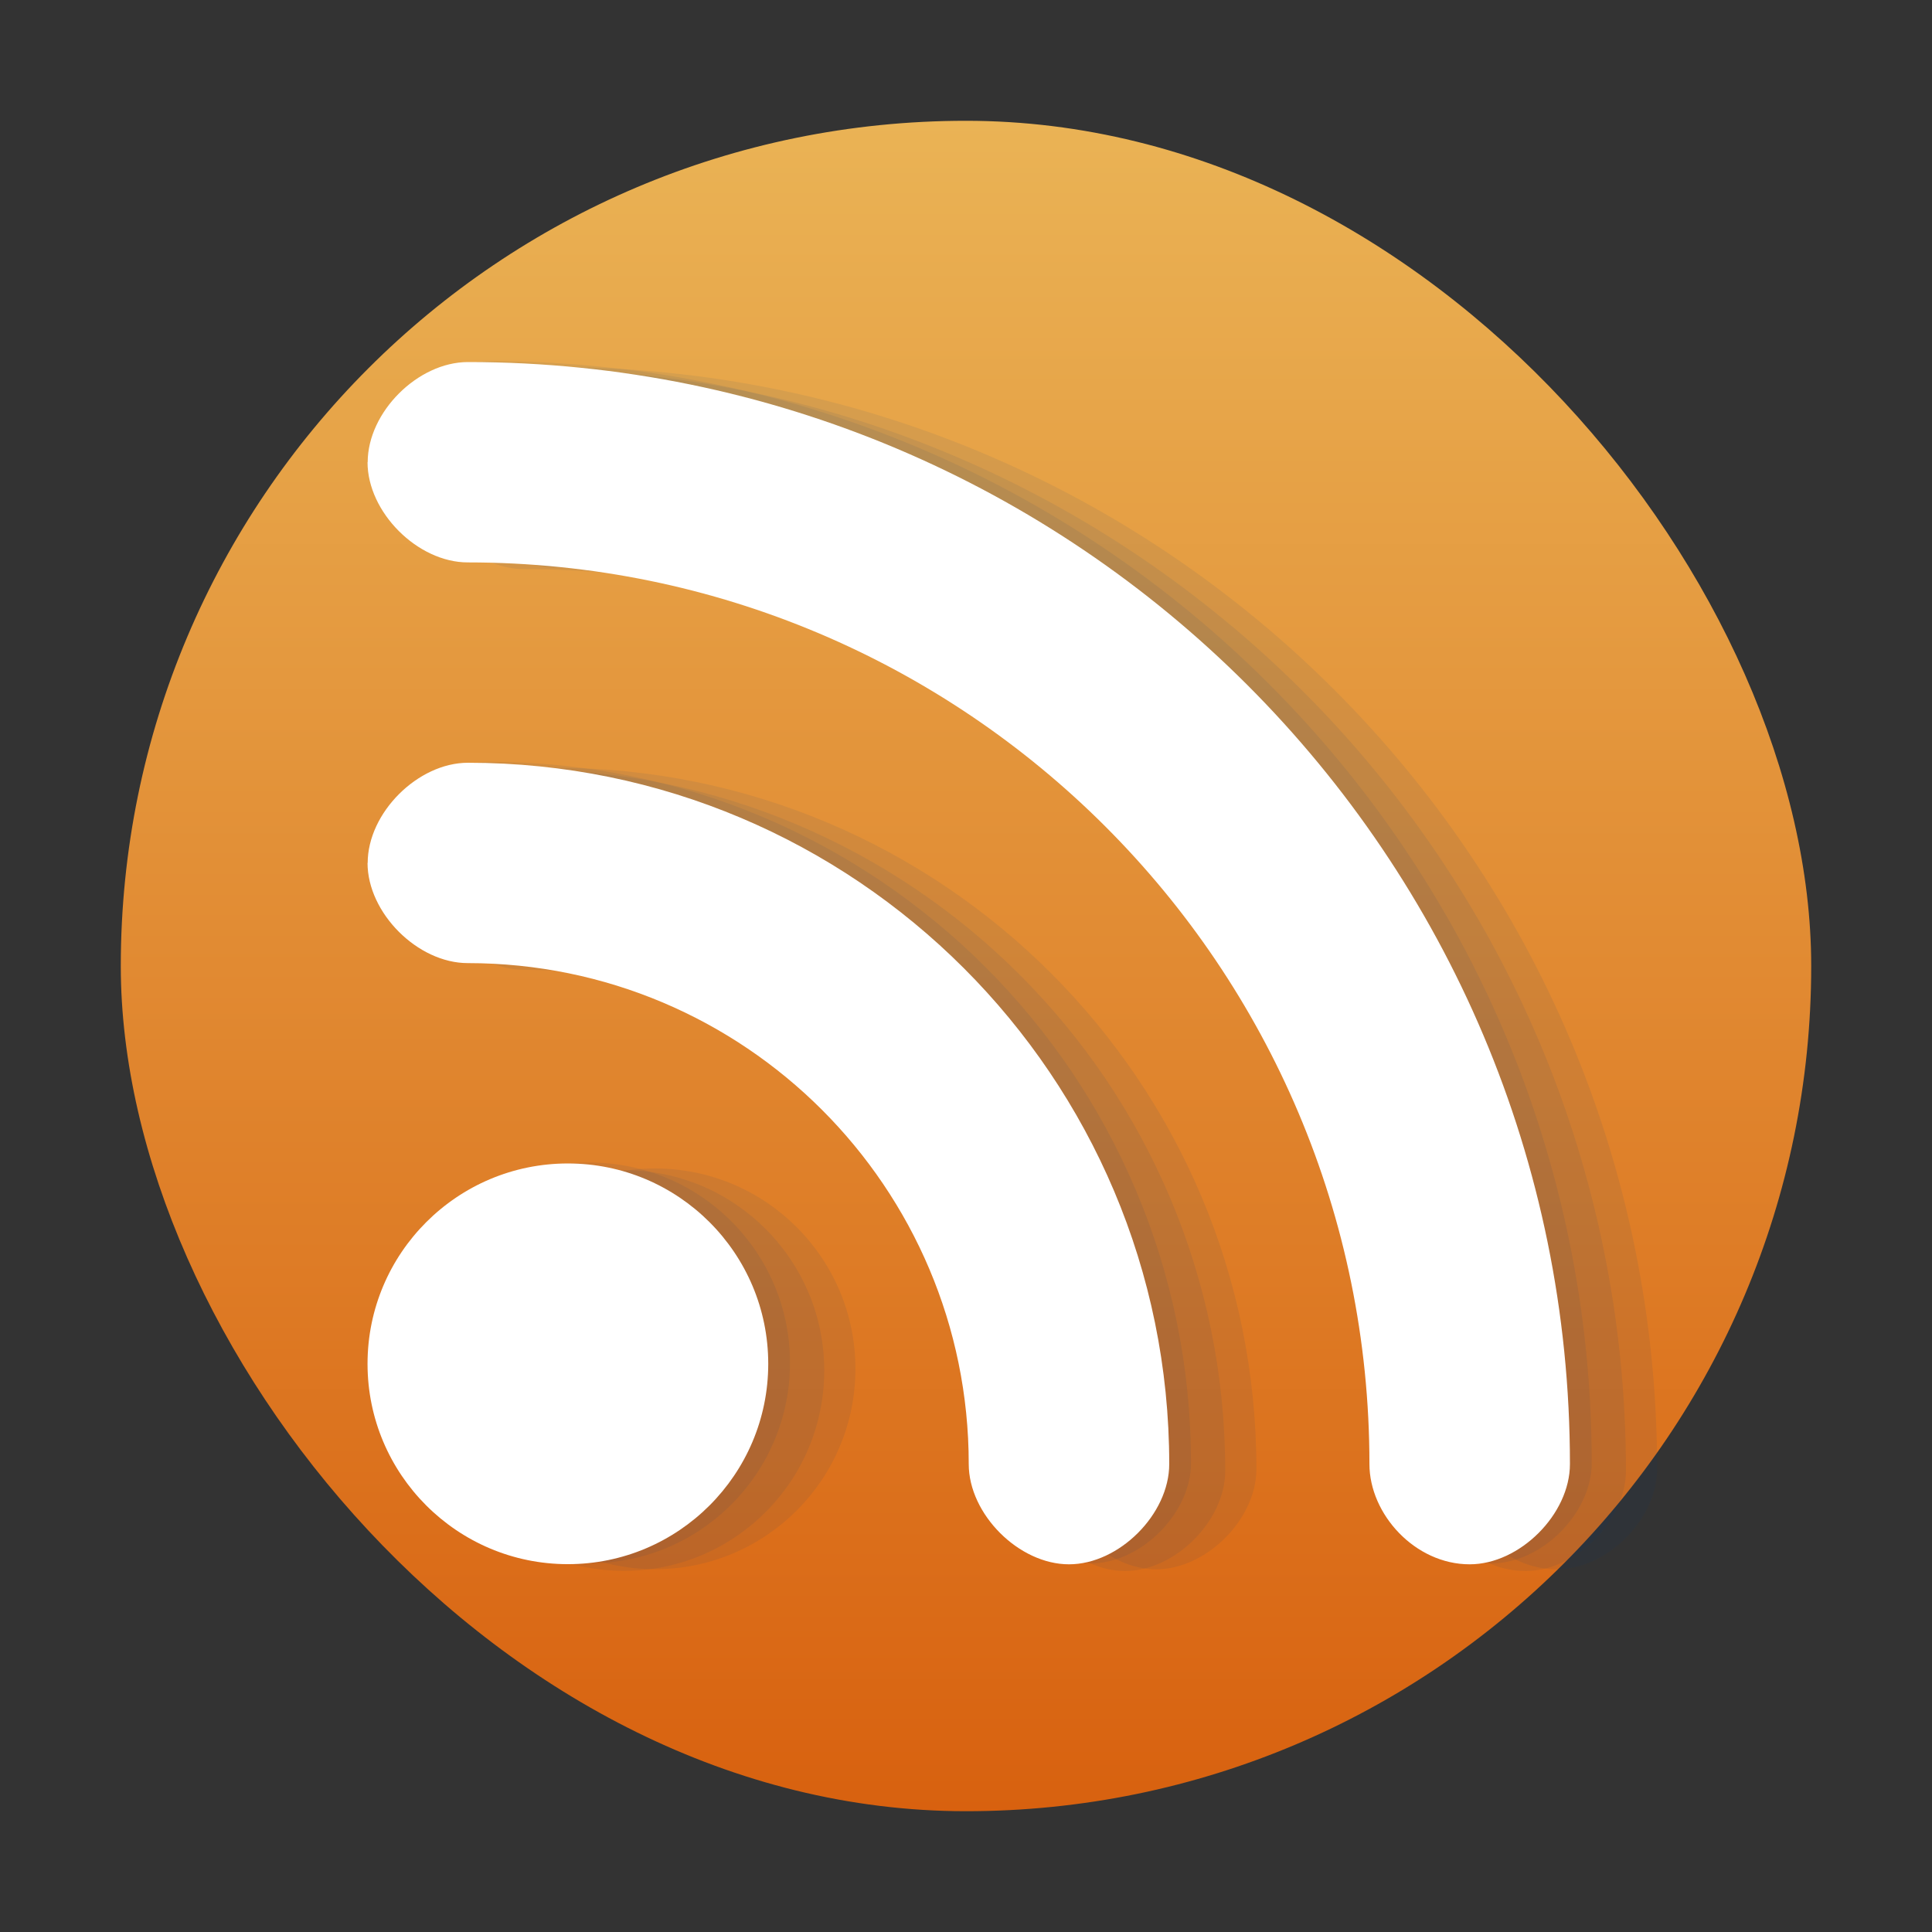 <?xml version="1.0" encoding="UTF-8" standalone="no"?>
<svg
   width="48"
   height="48"
   version="1.1"
   viewBox="0 0 12.7 12.7"
   id="svg62"
   sodipodi:docname="org.kde.akregator.svg"
   inkscape:version="1.3.2 (091e20ef0f, 2023-11-25)"
   xmlns:inkscape="http://www.inkscape.org/namespaces/inkscape"
   xmlns:sodipodi="http://sodipodi.sourceforge.net/DTD/sodipodi-0.dtd"
   xmlns:xlink="http://www.w3.org/1999/xlink"
   xmlns="http://www.w3.org/2000/svg"
   xmlns:svg="http://www.w3.org/2000/svg"
   xmlns:rdf="http://www.w3.org/1999/02/22-rdf-syntax-ns#"
   xmlns:cc="http://creativecommons.org/ns#"
   xmlns:dc="http://purl.org/dc/elements/1.1/">
  <rect x="0" y="0" width="12.7" height="12.7" fill="#333333" stroke="none"/>
  <sodipodi:namedview
     id="namedview64"
     pagecolor="#ffffff"
     bordercolor="#666666"
     borderopacity="1.0"
     inkscape:showpageshadow="2"
     inkscape:pageopacity="0.0"
     inkscape:pagecheckerboard="0"
     inkscape:deskcolor="#d1d1d1"
     showgrid="false"
     inkscape:zoom="5.2149125"
     inkscape:cx="5.9444909"
     inkscape:cy="31.544153"
     inkscape:window-width="1920"
     inkscape:window-height="994"
     inkscape:window-x="0"
     inkscape:window-y="0"
     inkscape:window-maximized="1"
     inkscape:current-layer="svg62">
    <inkscape:grid
       type="xygrid"
       id="grid293"
       originx="0"
       originy="0"
       spacingy="1"
       spacingx="1"
       units="px"
       visible="false" />
  </sodipodi:namedview>
  <defs
     id="defs18">
    <filter
       id="filter1272-6"
       x="-0.094"
       y="-0.09"
       width="1.189"
       height="1.181"
       color-interpolation-filters="sRGB">
      <feGaussianBlur
         stdDeviation="0.398"
         id="feGaussianBlur2" />
    </filter>
    <filter
       id="filter1066-1"
       x="-0.064"
       y="-0.057"
       width="1.128"
       height="1.113"
       color-interpolation-filters="sRGB">
      <feGaussianBlur
         stdDeviation="0.227"
         id="feGaussianBlur5" />
    </filter>
    <linearGradient
       id="linearGradient5352"
       x1="12.189"
       x2="13.579"
       y1="11.042"
       y2="12.031"
       gradientTransform="translate(-0.569,-0.148)"
       gradientUnits="userSpaceOnUse">
      <stop
         stop-color="#fee2a2"
         offset="0"
         id="stop8" />
      <stop
         stop-color="#f0a602"
         offset="1"
         id="stop10" />
    </linearGradient>
    <linearGradient
       id="linearGradient6573"
       x1="121.63"
       x2="121.63"
       y1="9.125"
       y2="6.411"
       gradientTransform="matrix(1.952,0,0,1.952,-237.5,-7.25)"
       gradientUnits="userSpaceOnUse">
      <stop
         stop-color="#fe650b"
         offset="0"
         id="stop13" />
      <stop
         stop-color="#fe8e00"
         offset="1"
         id="stop15" />
    </linearGradient>
    <linearGradient
       inkscape:collect="always"
       xlink:href="#linearGradient4141"
       id="linearGradient1049"
       gradientUnits="userSpaceOnUse"
       gradientTransform="matrix(0.278,0,0,0.278,-0.317,-0.317)"
       x1="25"
       y1="44"
       x2="25"
       y2="4" />
    <linearGradient
       id="linearGradient4141">
      <stop
         style="stop-color:#d8610f;stop-opacity:1"
         offset="0"
         id="stop7" />
      <stop
         style="stop-color:#eab355;stop-opacity:1"
         offset="1"
         id="stop9" />
    </linearGradient>
  </defs>
  <rect
     style="fill:url(#linearGradient1049);fill-opacity:1;stroke:none;stroke-width:0.278"
     width="11.112"
     height="11.112"
     x="0.794"
     y="0.794"
     ry="5.556"
     rx="5.556"
     id="rect16-3" />
  <g
     id="g597-3"
     transform="translate(-1.115,-1.033)">
    <path
       d="m 3.674,4.065 c 0,0.329 0.329,0.659 0.659,0.659 3.273,0 5.927,2.653 5.927,5.927 0,0.329 0.299,0.659 0.659,0.659 0.329,0 0.659,-0.329 0.659,-0.659 0,-4.001 -3.243,-7.244 -7.244,-7.244 -0.329,0 -0.659,0.329 -0.659,0.659 z m 0,2.634 c 0,0.329 0.329,0.659 0.659,0.659 1.818,-5.1e-6 3.293,1.474 3.293,3.293 0,0.329 0.329,0.659 0.659,0.659 0.329,0 0.659,-0.329 0.659,-0.659 0,-2.546 -2.064,-4.61 -4.61,-4.61 -0.329,0 -0.659,0.329 -0.659,0.659 z m 1.317,1.976 c -0.727,0 -1.317,0.59 -1.317,1.317 0,0.727 0.59,1.317 1.317,1.317 0.727,0 1.317,-0.59 1.317,-1.317 0,-0.727 -0.59,-1.317 -1.317,-1.317 z"
       fill="#ffffff"
       id="path1398-6"
       style="opacity:0.336;fill:#003d7a;fill-opacity:0.223;stroke-width:0.329" />
    <path
       d="m 3.899,4.115 c 0,0.329 0.329,0.659 0.659,0.659 3.273,0 5.927,2.653 5.927,5.927 0,0.329 0.299,0.659 0.659,0.659 0.329,0 0.659,-0.329 0.659,-0.659 0,-4.001 -3.243,-7.244 -7.244,-7.244 -0.329,0 -0.659,0.329 -0.659,0.659 z m 0,2.634 c 0,0.329 0.329,0.659 0.659,0.659 1.818,-5.1e-6 3.293,1.474 3.293,3.293 0,0.329 0.329,0.659 0.659,0.659 0.329,0 0.659,-0.329 0.659,-0.659 0,-2.546 -2.064,-4.61 -4.61,-4.61 -0.329,0 -0.659,0.329 -0.659,0.659 z m 1.317,1.976 c -0.727,0 -1.317,0.59 -1.317,1.317 0,0.727 0.59,1.317 1.317,1.317 0.727,0 1.317,-0.59 1.317,-1.317 0,-0.727 -0.59,-1.317 -1.317,-1.317 z"
       fill="#ffffff"
       id="path1400-7"
       style="opacity:0.336;fill:#003d7a;fill-opacity:0.223;stroke-width:0.329" />
    <path
       d="m 4.104,4.104 c 0,0.329 0.329,0.659 0.659,0.659 3.273,0 5.927,2.653 5.927,5.927 0,0.329 0.299,0.659 0.659,0.659 0.329,0 0.659,-0.329 0.659,-0.659 0,-4.001 -3.243,-7.244 -7.244,-7.244 -0.329,0 -0.659,0.329 -0.659,0.659 z m 0,2.634 c 0,0.329 0.329,0.659 0.659,0.659 1.818,-5.1e-6 3.293,1.474 3.293,3.293 0,0.329 0.329,0.659 0.659,0.659 0.329,0 0.659,-0.329 0.659,-0.659 0,-2.546 -2.064,-4.61 -4.61,-4.61 -0.329,0 -0.659,0.329 -0.659,0.659 z m 1.317,1.976 c -0.727,0 -1.317,0.59 -1.317,1.317 0,0.727 0.59,1.317 1.317,1.317 0.727,0 1.317,-0.59 1.317,-1.317 0,-0.727 -0.59,-1.317 -1.317,-1.317 z"
       fill="#ffffff"
       id="path1402-5"
       style="opacity:0.336;fill:#003d7a;fill-opacity:0.223;stroke-width:0.329" />
    <path
       d="m 3.531,4.071 c 0,0.329 0.329,0.659 0.659,0.659 3.273,0 5.927,2.653 5.927,5.927 0,0.329 0.299,0.659 0.659,0.659 0.329,0 0.659,-0.329 0.659,-0.659 0,-4.001 -3.243,-7.244 -7.244,-7.244 -0.329,0 -0.659,0.329 -0.659,0.659 z m 0,2.634 c 0,0.329 0.329,0.659 0.659,0.659 1.818,-5.7e-6 3.293,1.474 3.293,3.293 0,0.329 0.329,0.659 0.659,0.659 0.329,0 0.659,-0.329 0.659,-0.659 0,-2.546 -2.064,-4.61 -4.61,-4.61 -0.329,0 -0.659,0.329 -0.659,0.659 z m 1.317,1.976 c -0.727,0 -1.317,0.59 -1.317,1.317 0,0.727 0.59,1.317 1.317,1.317 0.727,0 1.317,-0.59 1.317,-1.317 0,-0.727 -0.59,-1.317 -1.317,-1.317 z"
       fill="#ffffff"
       id="path8-3"
       style="fill:#ffffff;fill-opacity:1;stroke-width:0.329" />
  </g>
</svg>
